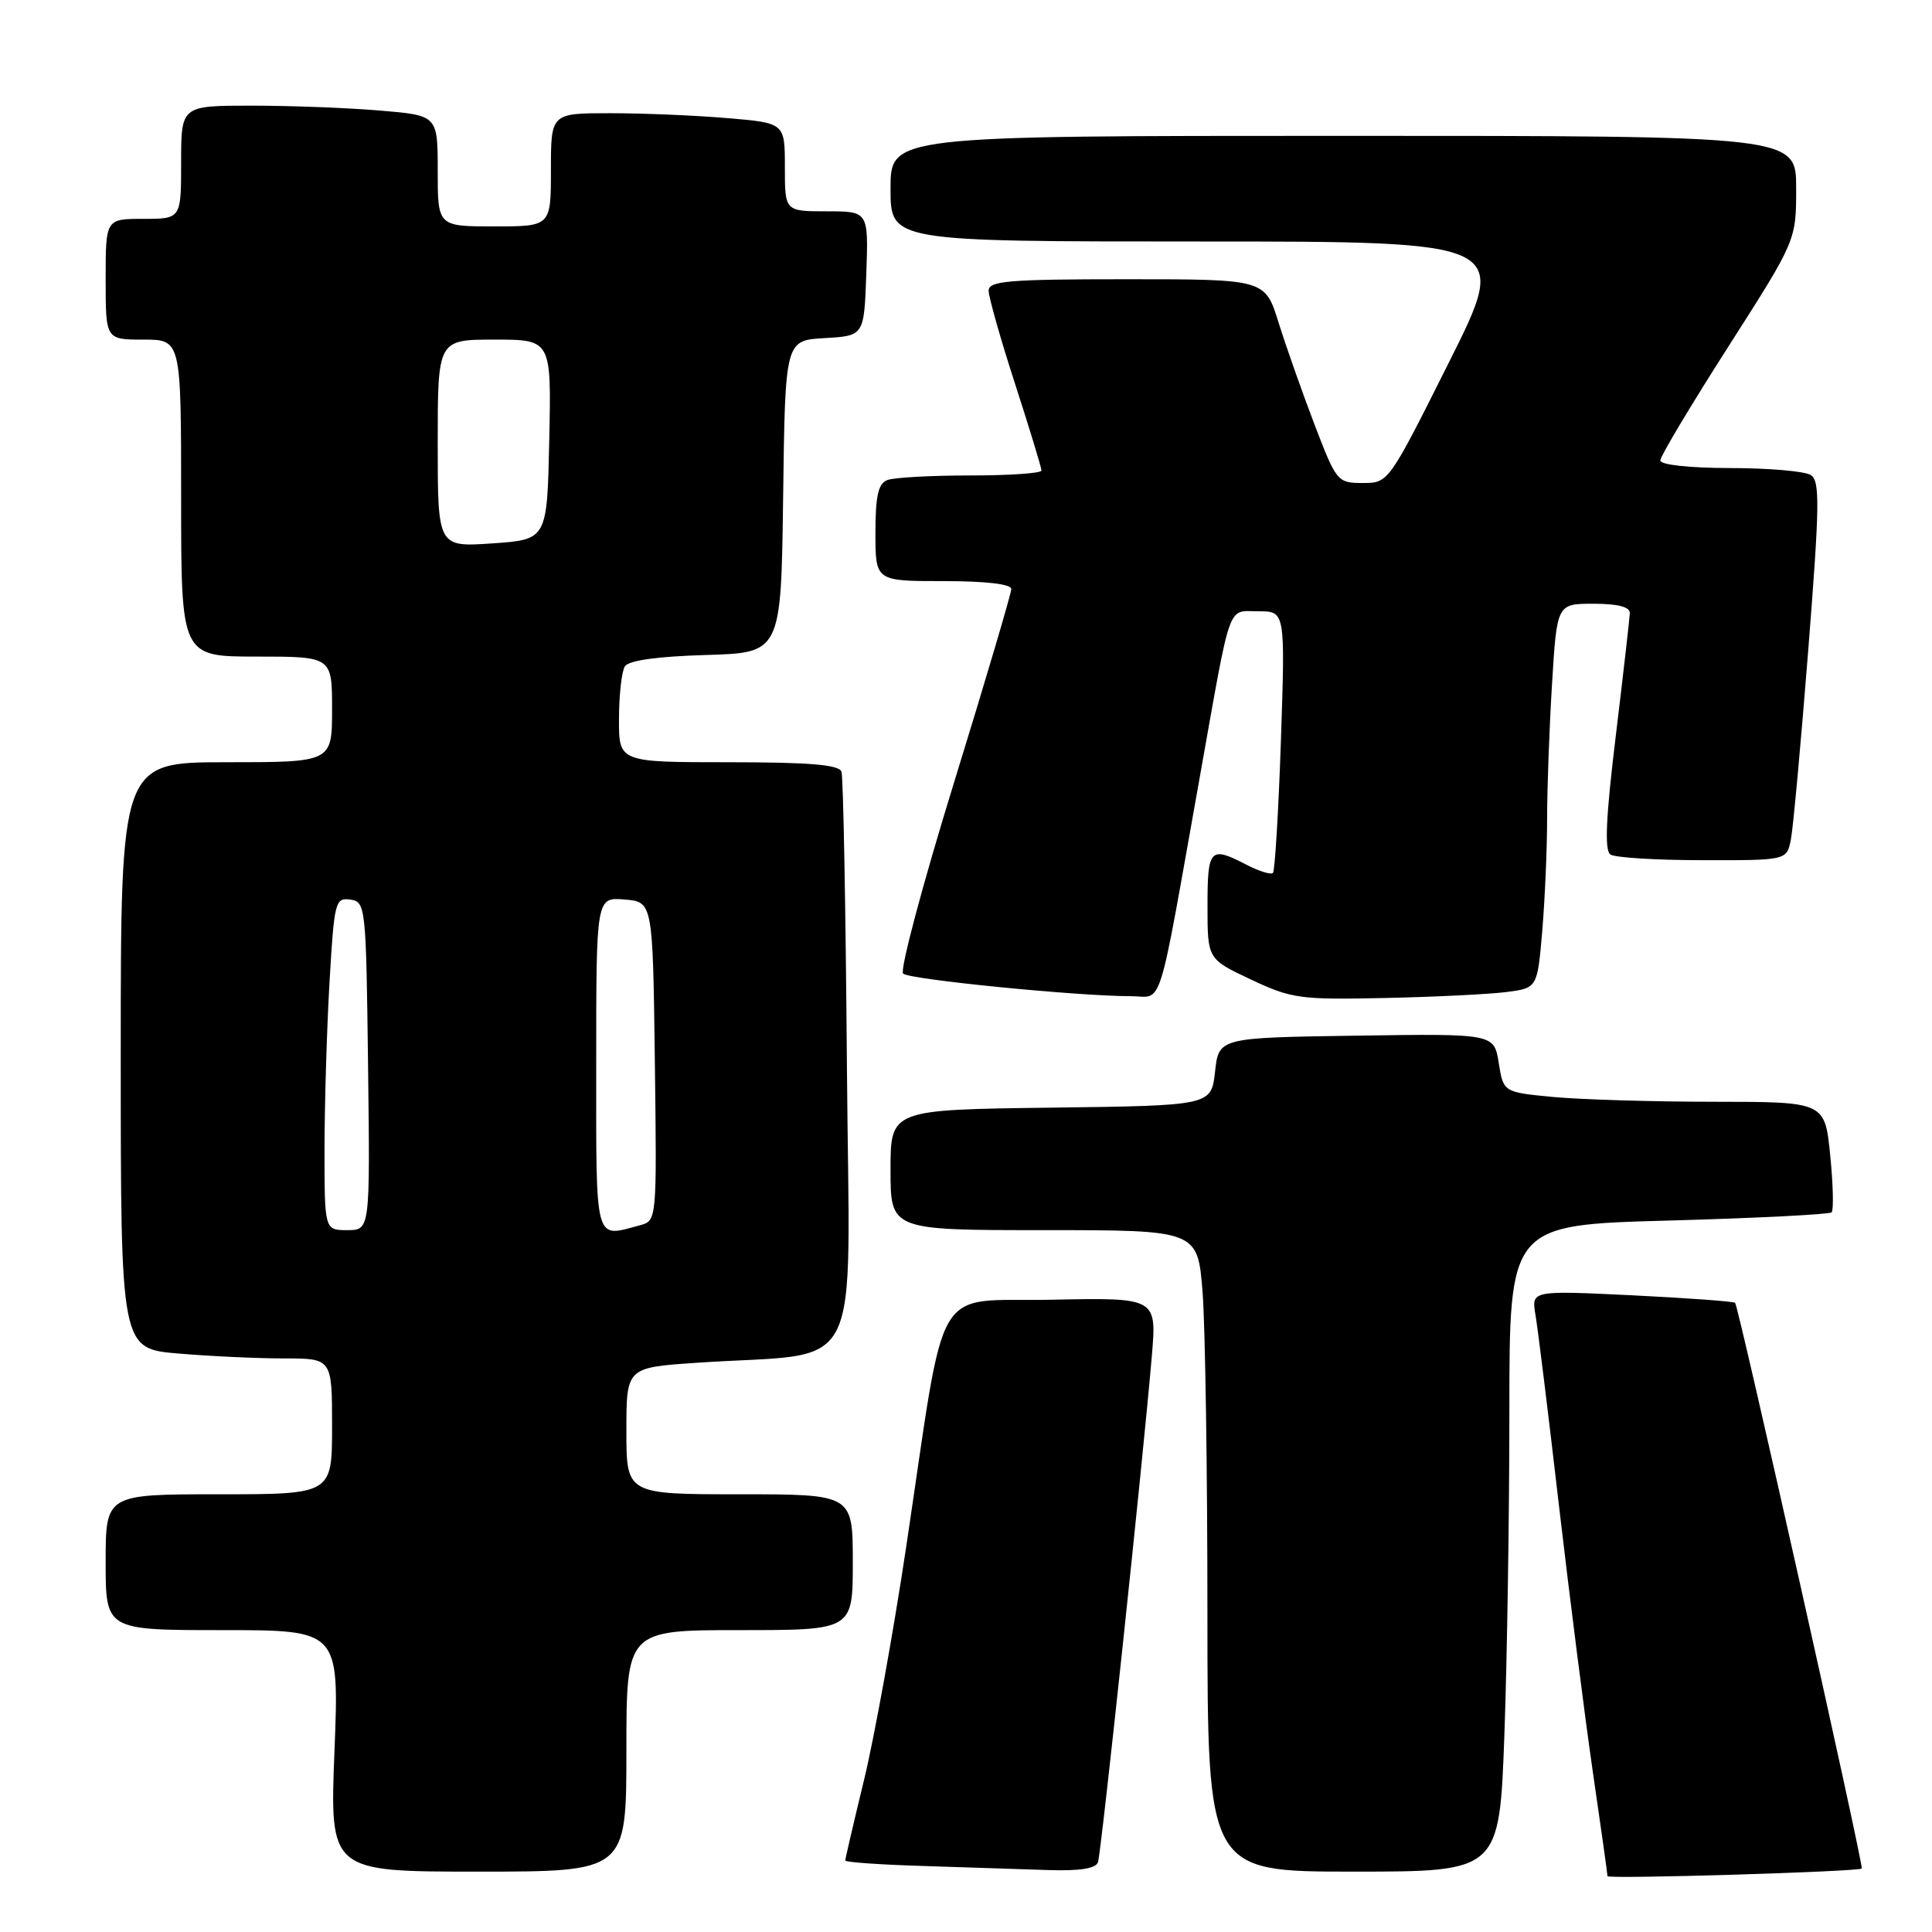 <?xml version="1.0" encoding="UTF-8" standalone="no"?>
<!DOCTYPE svg PUBLIC "-//W3C//DTD SVG 1.1//EN" "http://www.w3.org/Graphics/SVG/1.1/DTD/svg11.dtd" >
<svg xmlns="http://www.w3.org/2000/svg" xmlns:xlink="http://www.w3.org/1999/xlink" version="1.1" viewBox="0 0 256 256">
 <g >
 <path fill="currentColor"
d=" M 246.69 247.59 C 247.00 247.36 230.36 173.02 229.91 172.63 C 229.68 172.44 223.52 171.99 216.20 171.63 C 202.91 170.99 202.91 170.99 203.46 174.24 C 203.77 176.03 205.17 187.40 206.57 199.50 C 207.98 211.60 210.00 227.49 211.06 234.80 C 212.13 242.12 213.00 248.33 213.00 248.60 C 213.00 249.01 246.11 248.02 246.69 247.59 Z  M 83.00 232.00 C 83.00 216.00 83.00 216.00 98.00 216.00 C 113.00 216.00 113.00 216.00 113.00 207.00 C 113.00 198.00 113.00 198.00 98.00 198.00 C 83.00 198.00 83.00 198.00 83.00 189.61 C 83.00 181.21 83.00 181.21 92.25 180.58 C 114.93 179.02 112.54 183.74 112.22 141.18 C 112.06 120.46 111.74 102.94 111.50 102.25 C 111.18 101.33 107.26 101.00 96.53 101.00 C 82.00 101.00 82.00 101.00 82.02 95.25 C 82.02 92.09 82.38 88.95 82.80 88.29 C 83.30 87.51 87.11 86.98 93.54 86.79 C 103.50 86.50 103.50 86.50 103.77 65.80 C 104.04 45.10 104.04 45.10 109.27 44.80 C 114.50 44.50 114.50 44.50 114.79 36.25 C 115.08 28.00 115.08 28.00 109.54 28.00 C 104.00 28.00 104.00 28.00 104.00 22.15 C 104.00 16.29 104.00 16.29 96.35 15.65 C 92.14 15.29 85.17 15.00 80.85 15.00 C 73.00 15.00 73.00 15.00 73.00 22.50 C 73.00 30.00 73.00 30.00 65.50 30.00 C 58.00 30.00 58.00 30.00 58.00 22.65 C 58.00 15.29 58.00 15.29 50.35 14.65 C 46.14 14.29 38.49 14.00 33.35 14.00 C 24.00 14.00 24.00 14.00 24.00 21.50 C 24.00 29.00 24.00 29.00 19.00 29.00 C 14.00 29.00 14.00 29.00 14.00 37.00 C 14.00 45.00 14.00 45.00 19.00 45.00 C 24.00 45.00 24.00 45.00 24.00 66.00 C 24.00 87.00 24.00 87.00 34.00 87.00 C 44.00 87.00 44.00 87.00 44.00 94.00 C 44.00 101.00 44.00 101.00 30.00 101.00 C 16.00 101.00 16.00 101.00 16.00 139.85 C 16.00 178.71 16.00 178.71 23.65 179.35 C 27.86 179.71 34.16 180.00 37.65 180.00 C 44.00 180.00 44.00 180.00 44.00 189.00 C 44.00 198.00 44.00 198.00 29.00 198.00 C 14.00 198.00 14.00 198.00 14.00 207.00 C 14.00 216.00 14.00 216.00 29.47 216.00 C 44.95 216.00 44.95 216.00 44.32 232.00 C 43.69 248.00 43.69 248.00 63.34 248.00 C 83.00 248.00 83.00 248.00 83.00 232.00 Z  M 145.49 246.75 C 145.92 245.47 151.42 193.81 152.62 179.72 C 153.28 171.94 153.28 171.94 139.39 172.22 C 123.34 172.54 125.47 168.92 120.07 205.00 C 118.38 216.28 115.87 230.14 114.50 235.81 C 113.12 241.49 112.00 246.31 112.00 246.53 C 112.00 246.75 116.61 247.08 122.25 247.25 C 127.89 247.43 135.33 247.67 138.78 247.79 C 143.07 247.93 145.20 247.60 145.49 246.75 Z  M 199.34 229.84 C 199.70 219.85 200.00 200.57 200.00 186.99 C 200.00 162.31 200.00 162.31 221.09 161.73 C 232.69 161.41 242.41 160.92 242.70 160.64 C 242.98 160.35 242.90 156.94 242.51 153.06 C 241.80 146.00 241.80 146.00 227.15 145.99 C 219.09 145.99 209.51 145.70 205.86 145.36 C 199.21 144.73 199.21 144.73 198.59 140.84 C 197.97 136.96 197.97 136.96 179.73 137.23 C 161.50 137.50 161.50 137.50 161.00 142.00 C 160.50 146.50 160.50 146.50 139.25 146.77 C 118.00 147.04 118.00 147.04 118.00 155.02 C 118.00 163.00 118.00 163.00 138.35 163.00 C 158.70 163.00 158.70 163.00 159.35 171.25 C 159.70 175.79 159.99 194.91 159.99 213.75 C 160.00 248.00 160.00 248.00 179.34 248.00 C 198.68 248.00 198.68 248.00 199.34 229.84 Z  M 199.61 131.45 C 203.71 130.92 203.71 130.92 204.36 123.31 C 204.71 119.12 205.00 112.46 205.00 108.50 C 205.00 104.55 205.29 96.52 205.65 90.66 C 206.30 80.00 206.30 80.00 211.15 80.00 C 214.39 80.00 215.99 80.42 215.96 81.25 C 215.93 81.94 215.10 89.25 214.10 97.50 C 212.78 108.36 212.59 112.70 213.39 113.23 C 214.00 113.64 219.51 113.98 225.62 113.98 C 236.75 114.00 236.75 114.00 237.30 111.25 C 237.60 109.74 238.63 98.45 239.60 86.17 C 241.12 66.86 241.17 63.72 239.93 62.94 C 239.14 62.44 234.34 62.02 229.25 62.02 C 223.82 62.01 220.00 61.59 220.00 61.01 C 220.00 60.46 224.05 53.69 229.00 45.95 C 238.00 31.87 238.00 31.87 238.00 24.94 C 238.00 18.00 238.00 18.00 178.00 18.00 C 118.00 18.00 118.00 18.00 118.00 25.00 C 118.00 32.00 118.00 32.00 159.01 32.00 C 200.01 32.00 200.01 32.00 192.00 48.00 C 183.99 63.99 183.99 64.00 180.57 64.00 C 177.22 64.00 177.08 63.83 174.18 56.25 C 172.55 51.99 170.41 45.91 169.42 42.75 C 167.63 37.00 167.63 37.00 149.32 37.00 C 133.60 37.00 131.00 37.22 131.00 38.52 C 131.00 39.35 132.57 44.91 134.50 50.86 C 136.43 56.82 138.00 61.98 138.00 62.35 C 138.00 62.71 133.76 63.00 128.58 63.00 C 123.40 63.00 118.45 63.27 117.58 63.61 C 116.37 64.07 116.00 65.70 116.00 70.61 C 116.00 77.00 116.00 77.00 125.00 77.00 C 130.63 77.00 134.00 77.39 134.00 78.05 C 134.00 78.63 130.59 90.16 126.42 103.67 C 122.25 117.18 119.21 128.58 119.67 129.01 C 120.51 129.79 142.80 132.00 149.84 132.00 C 154.21 132.00 153.25 135.05 159.06 102.50 C 163.20 79.27 162.58 81.00 166.76 81.00 C 170.30 81.00 170.30 81.00 169.73 98.09 C 169.41 107.49 168.93 115.40 168.67 115.67 C 168.40 115.93 166.82 115.44 165.14 114.57 C 160.33 112.08 160.00 112.43 160.00 120.04 C 160.00 127.08 160.00 127.08 165.75 129.79 C 171.14 132.33 172.26 132.48 183.50 132.24 C 190.10 132.10 197.35 131.74 199.61 131.45 Z  M 43.00 152.25 C 43.01 146.34 43.30 136.42 43.66 130.20 C 44.28 119.47 44.42 118.92 46.41 119.20 C 48.45 119.49 48.51 120.03 48.77 141.25 C 49.04 163.00 49.04 163.00 46.02 163.00 C 43.00 163.00 43.00 163.00 43.00 152.25 Z  M 79.00 140.94 C 79.00 118.88 79.00 118.88 82.75 119.19 C 86.50 119.50 86.50 119.50 86.77 140.63 C 87.04 161.76 87.04 161.76 84.77 162.36 C 78.71 163.99 79.00 165.06 79.00 140.94 Z  M 58.00 58.75 C 58.00 45.00 58.00 45.00 65.53 45.00 C 73.06 45.00 73.06 45.00 72.78 58.25 C 72.50 71.50 72.50 71.50 65.25 72.00 C 58.00 72.50 58.00 72.50 58.00 58.75 Z "/>
</g>
</svg>